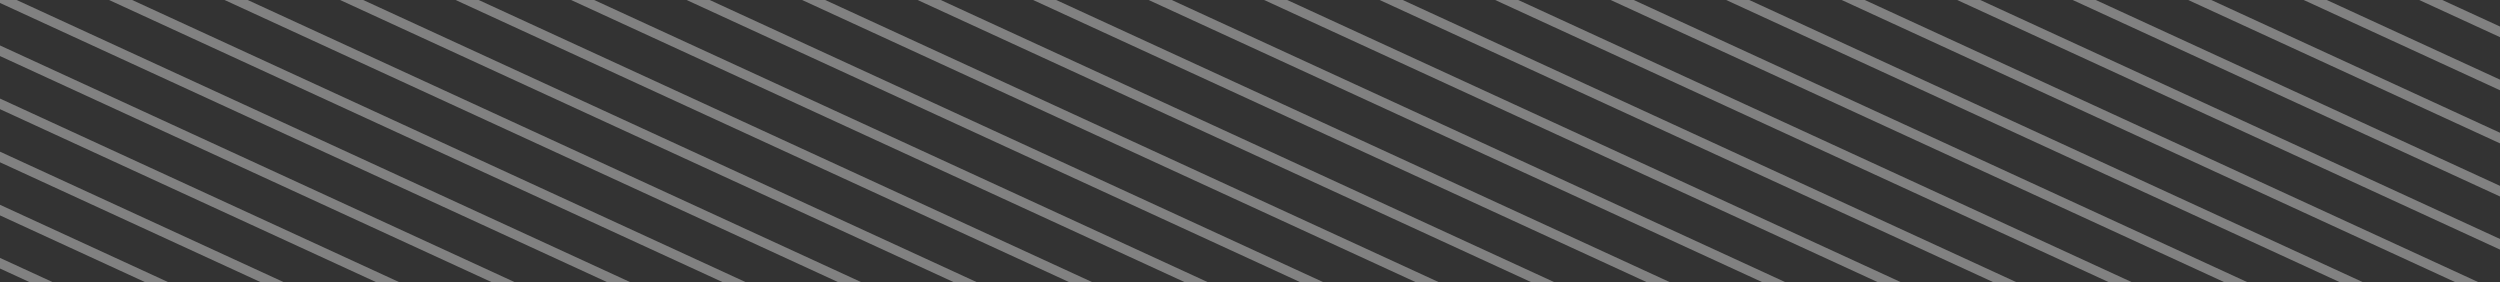 <svg width="514" height="58" viewBox="0 0 514 58" fill="none" xmlns="http://www.w3.org/2000/svg">
<rect x="0" y="0" width="514" height="58" fill="#333333" stroke="none"/>
<g opacity="0.38" clip-path="url(#clip0_60_19229)">
<path d="M502.132 0H497.383L514 7.641V5.454L502.132 0Z" fill="white"/>
<path d="M478.384 0H473.636L514 18.558V16.374L478.384 0Z" fill="white"/>
<path d="M454.637 0H449.888L514 29.478V27.294L454.637 0Z" fill="white"/>
<path d="M430.89 0H426.141L514 40.398V38.214L430.89 0Z" fill="white"/>
<path d="M407.142 0H402.394L514 51.318V49.135L407.142 0Z" fill="white"/>
<path d="M383.395 0H378.646L504.777 58H509.531L383.395 0Z" fill="white"/>
<path d="M359.647 0H354.893L481.03 58H485.784L359.647 0Z" fill="white"/>
<path d="M335.894 0H331.146L457.283 58H462.031L335.894 0Z" fill="white"/>
<path d="M312.147 0H307.399L433.535 58H438.284L312.147 0Z" fill="white"/>
<path d="M288.4 0H283.651L409.788 58H414.536L288.4 0Z" fill="white"/>
<path d="M264.652 0H259.904L386.04 58H390.789L264.652 0Z" fill="white"/>
<path d="M240.905 0H236.156L362.293 58H367.041L240.905 0Z" fill="white"/>
<path d="M217.158 0H212.404L338.54 58H343.294L217.158 0Z" fill="white"/>
<path d="M193.41 0H188.656L314.793 58H319.541L193.41 0Z" fill="white"/>
<path d="M169.657 0H164.909L291.045 58H295.794L169.657 0Z" fill="white"/>
<path d="M145.91 0H141.161L267.298 58H272.046L145.91 0Z" fill="white"/>
<path d="M122.162 0H117.414L243.551 58H248.299L122.162 0Z" fill="white"/>
<path d="M98.415 0H93.667L219.803 58H224.552L98.415 0Z" fill="white"/>
<path d="M74.668 0H69.919L196.056 58H200.804L74.668 0Z" fill="white"/>
<path d="M50.92 0H46.166L172.303 58H177.057L50.92 0Z" fill="white"/>
<path d="M27.168 0H22.419L148.556 58H153.304L27.168 0Z" fill="white"/>
<path d="M3.42 0H0V0.612L124.808 58H129.557L3.42 0Z" fill="white"/>
<path d="M0 9.345V11.528L101.061 58H105.809L0 9.345Z" fill="white"/>
<path d="M0 20.265V22.448L77.314 58H82.062L0 20.265Z" fill="white"/>
<path d="M0 31.185V33.368L53.566 58H58.315L0 31.185Z" fill="white"/>
<path d="M0 42.105V44.288L29.813 58H34.567L0 42.105Z" fill="white"/>
<path d="M0 53.025V55.209L6.066 58H10.82L0 53.025Z" fill="white"/>
</g>
<defs>
<clipPath id="clip0_60_19229">
<rect width="514" height="58" fill="white"/>
</clipPath>
</defs>
</svg>
